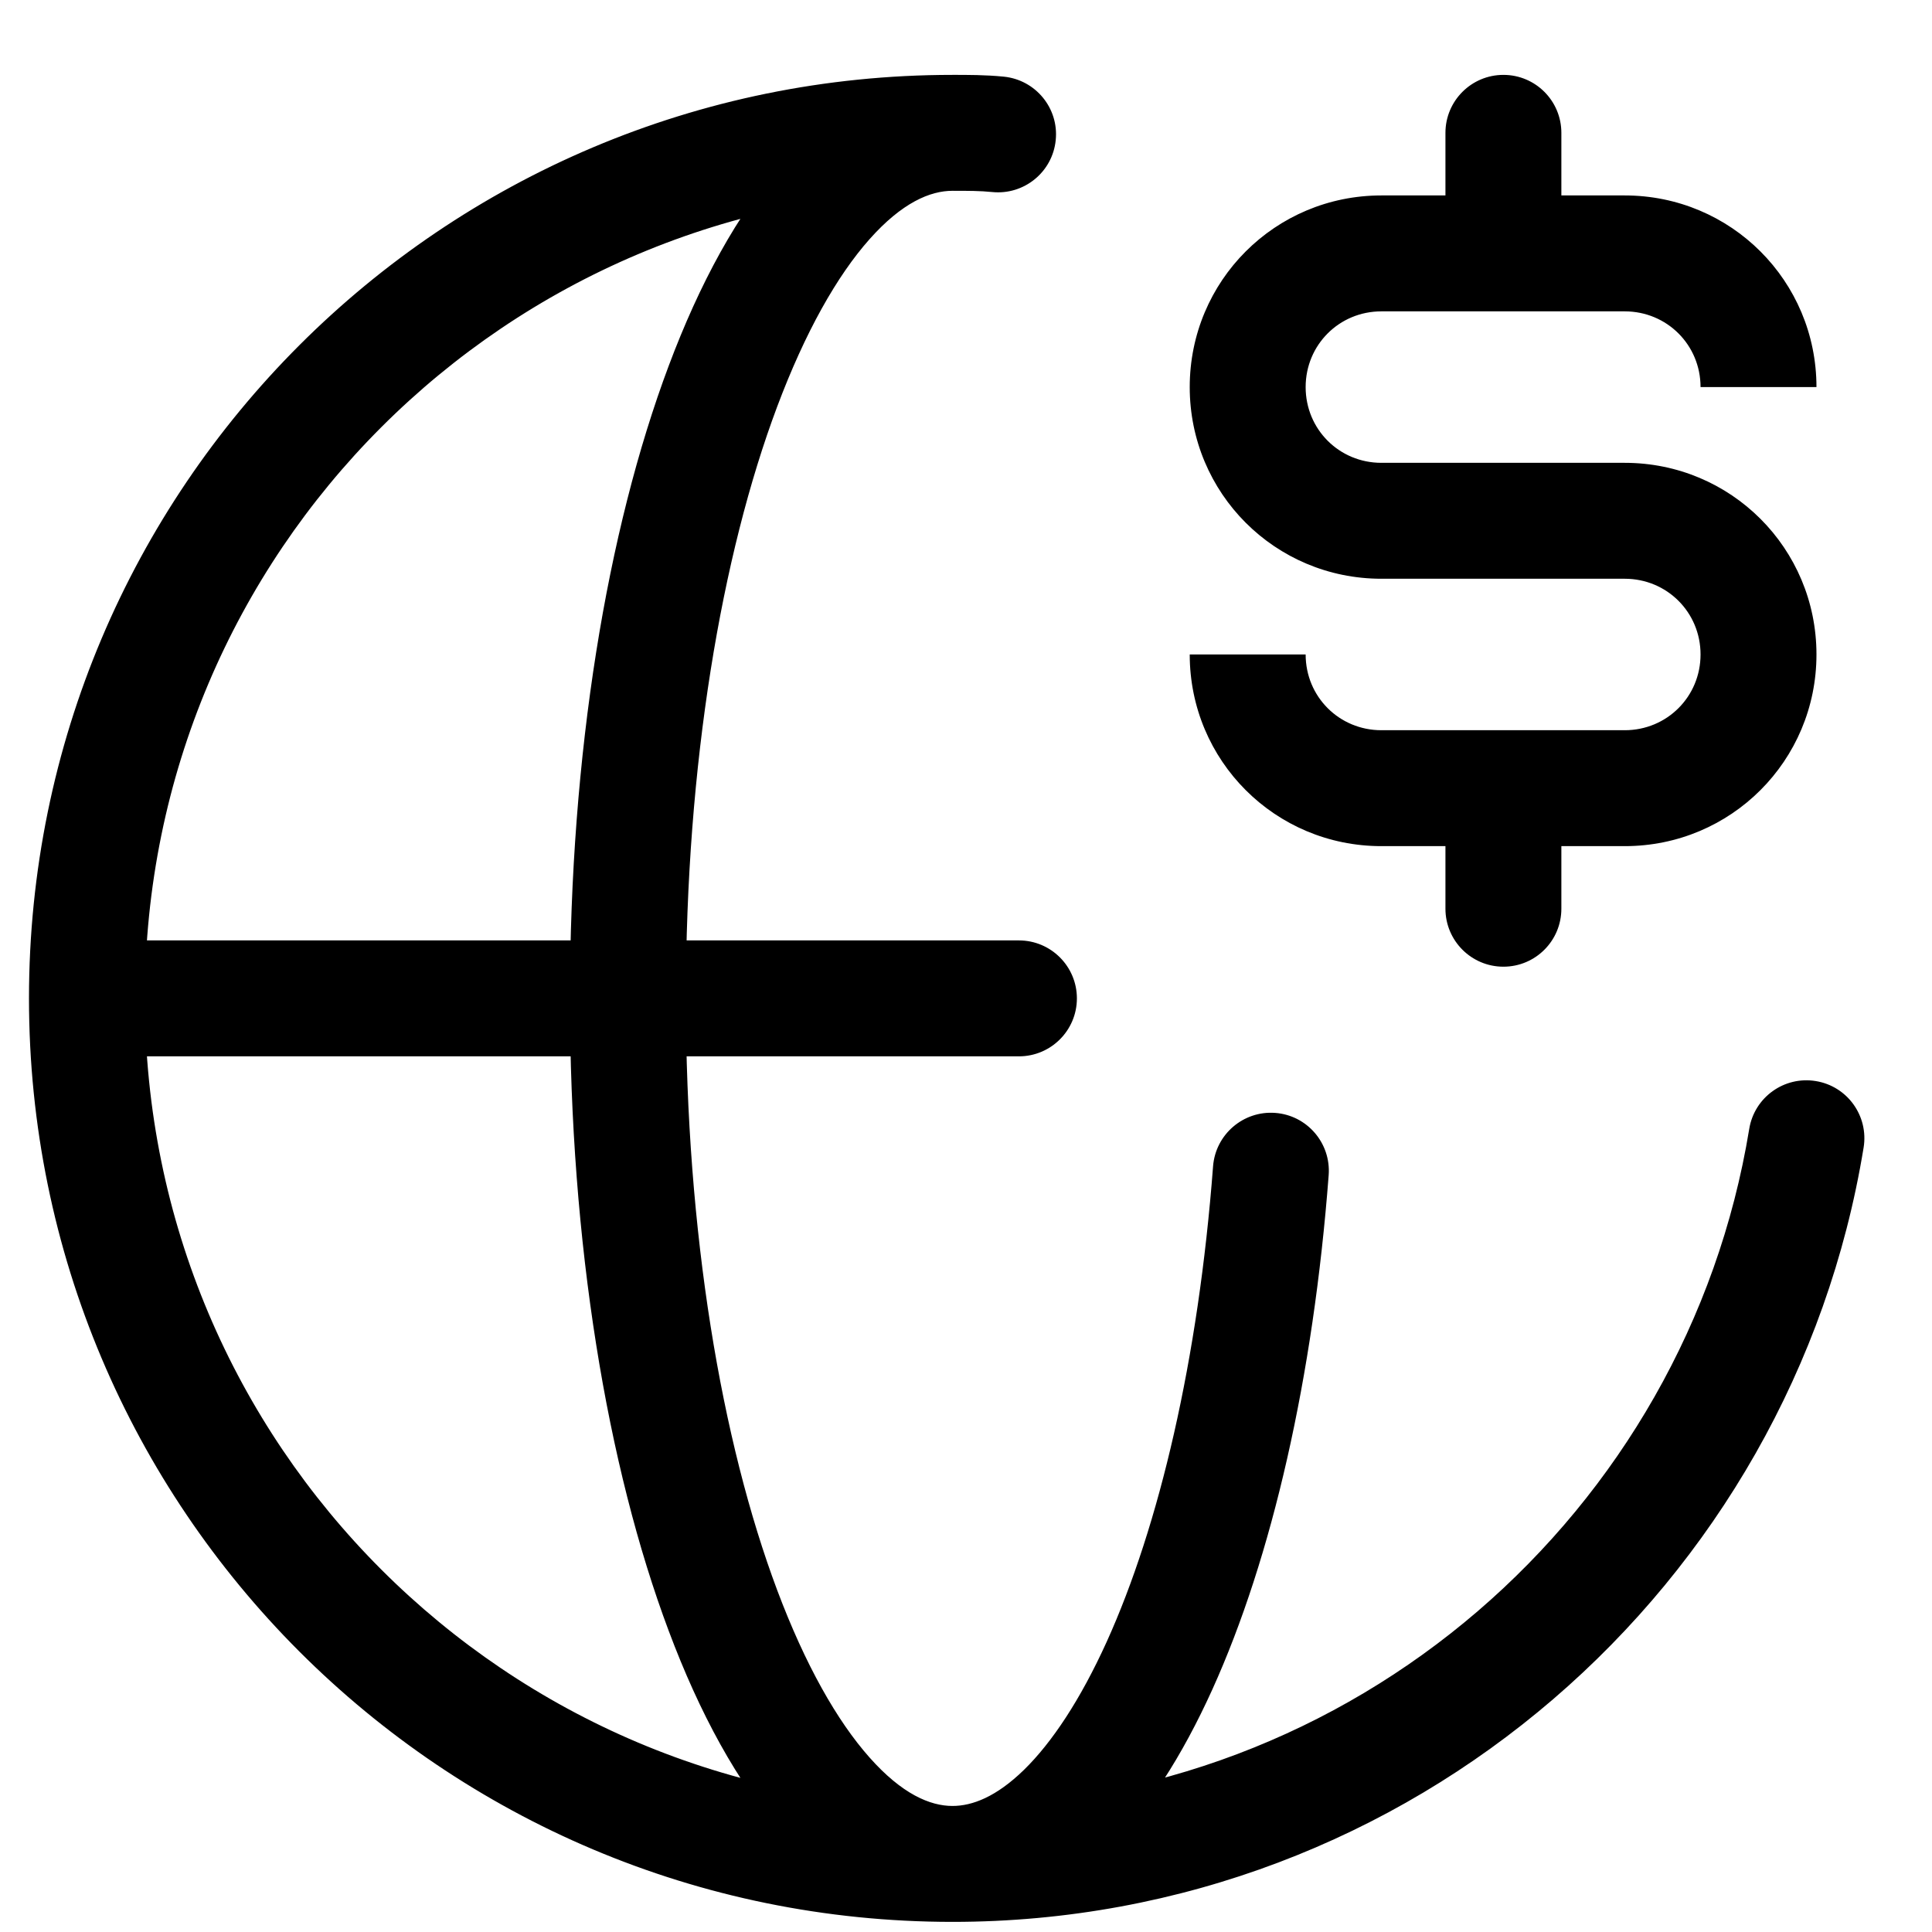 <svg width="25" height="25" viewBox="0 0 25 25" fill="none" xmlns="http://www.w3.org/2000/svg" id="internationalRemittance">
<path d="M24.115 14.85C24.182 14.441 23.905 14.055 23.496 13.989C23.087 13.922 22.702 14.199 22.635 14.608L24.115 14.85ZM12.84 2.485C13.252 2.526 13.62 2.226 13.661 1.813C13.703 1.401 13.402 1.034 12.99 0.992L12.84 2.485ZM17.193 15.206C17.224 14.793 16.915 14.432 16.502 14.401C16.089 14.37 15.729 14.679 15.697 15.092L17.193 15.206ZM12.395 2.469C12.809 2.469 13.145 2.133 13.145 1.719C13.145 1.305 12.809 0.969 12.395 0.969V2.469ZM13.185 13.669C13.599 13.669 13.935 13.333 13.935 12.919C13.935 12.505 13.599 12.169 13.185 12.169L13.185 13.669ZM18.704 11.759C18.704 12.173 19.04 12.509 19.454 12.509C19.869 12.509 20.204 12.173 20.204 11.759H18.704ZM20.204 10.219C20.204 9.805 19.869 9.469 19.454 9.469C19.04 9.469 18.704 9.805 18.704 10.219H20.204ZM20.204 1.719C20.204 1.305 19.869 0.969 19.454 0.969C19.04 0.969 18.704 1.305 18.704 1.719H20.204ZM18.704 3.259C18.704 3.673 19.04 4.009 19.454 4.009C19.869 4.009 20.204 3.673 20.204 3.259H18.704ZM22.635 14.608C21.823 19.572 17.511 23.369 12.325 23.369V24.869C18.259 24.869 23.187 20.526 24.115 14.85L22.635 14.608ZM12.325 23.369C6.549 23.369 1.875 18.695 1.875 12.919H0.375C0.375 19.523 5.721 24.869 12.325 24.869V23.369ZM1.875 12.919C1.875 7.143 6.549 2.469 12.325 2.469V0.969C5.721 0.969 0.375 6.315 0.375 12.919H1.875ZM12.325 2.469C12.53 2.469 12.683 2.469 12.84 2.485L12.99 0.992C12.747 0.968 12.52 0.969 12.325 0.969V2.469ZM15.697 15.092C15.507 17.595 15 19.745 14.321 21.244C13.98 21.995 13.613 22.547 13.251 22.901C12.892 23.251 12.582 23.369 12.325 23.369V24.869C13.088 24.869 13.755 24.505 14.299 23.974C14.839 23.446 15.301 22.715 15.687 21.863C16.46 20.157 16.994 17.823 17.193 15.206L15.697 15.092ZM12.325 23.369C12.036 23.369 11.672 23.216 11.251 22.741C10.831 22.268 10.419 21.541 10.057 20.577C9.336 18.654 8.875 15.948 8.875 12.919H7.375C7.375 16.08 7.854 18.973 8.653 21.103C9.051 22.166 9.544 23.077 10.129 23.737C10.713 24.396 11.454 24.869 12.325 24.869V23.369ZM8.875 12.919C8.875 9.89 9.336 7.183 10.057 5.261C10.419 4.297 10.831 3.569 11.251 3.096C11.672 2.622 12.036 2.469 12.325 2.469V0.969C11.454 0.969 10.713 1.442 10.129 2.101C9.544 2.76 9.051 3.672 8.653 4.734C7.854 6.864 7.375 9.758 7.375 12.919H8.875ZM12.325 2.469C12.325 2.469 12.325 2.469 12.325 2.469C12.325 2.469 12.325 2.469 12.325 2.469C12.325 2.469 12.325 2.469 12.325 2.469C12.325 2.469 12.325 2.469 12.325 2.469C12.325 2.469 12.325 2.469 12.326 2.469C12.326 2.469 12.326 2.469 12.326 2.469C12.326 2.469 12.326 2.469 12.326 2.469C12.326 2.469 12.326 2.469 12.326 2.469C12.326 2.469 12.326 2.469 12.326 2.469C12.326 2.469 12.326 2.469 12.326 2.469C12.326 2.469 12.326 2.469 12.326 2.469C12.326 2.469 12.326 2.469 12.326 2.469C12.326 2.469 12.326 2.469 12.326 2.469C12.327 2.469 12.327 2.469 12.327 2.469C12.327 2.469 12.327 2.469 12.327 2.469C12.327 2.469 12.327 2.469 12.327 2.469C12.327 2.469 12.327 2.469 12.327 2.469C12.327 2.469 12.327 2.469 12.327 2.469C12.327 2.469 12.327 2.469 12.327 2.469C12.327 2.469 12.327 2.469 12.327 2.469C12.327 2.469 12.327 2.469 12.328 2.469C12.328 2.469 12.328 2.469 12.328 2.469C12.328 2.469 12.328 2.469 12.328 2.469C12.328 2.469 12.328 2.469 12.328 2.469C12.328 2.469 12.328 2.469 12.328 2.469C12.328 2.469 12.328 2.469 12.328 2.469C12.328 2.469 12.328 2.469 12.328 2.469C12.328 2.469 12.328 2.469 12.328 2.469C12.328 2.469 12.328 2.469 12.328 2.469C12.328 2.469 12.329 2.469 12.329 2.469C12.329 2.469 12.329 2.469 12.329 2.469C12.329 2.469 12.329 2.469 12.329 2.469C12.329 2.469 12.329 2.469 12.329 2.469C12.329 2.469 12.329 2.469 12.329 2.469C12.329 2.469 12.329 2.469 12.329 2.469C12.329 2.469 12.329 2.469 12.329 2.469C12.329 2.469 12.329 2.469 12.329 2.469C12.329 2.469 12.329 2.469 12.329 2.469C12.329 2.469 12.329 2.469 12.33 2.469C12.33 2.469 12.33 2.469 12.33 2.469C12.33 2.469 12.33 2.469 12.33 2.469C12.33 2.469 12.33 2.469 12.33 2.469C12.33 2.469 12.33 2.469 12.33 2.469C12.33 2.469 12.33 2.469 12.33 2.469C12.33 2.469 12.33 2.469 12.33 2.469C12.33 2.469 12.33 2.469 12.33 2.469C12.33 2.469 12.331 2.469 12.331 2.469C12.331 2.469 12.331 2.469 12.331 2.469C12.331 2.469 12.331 2.469 12.331 2.469C12.331 2.469 12.331 2.469 12.331 2.469C12.331 2.469 12.331 2.469 12.331 2.469C12.331 2.469 12.331 2.469 12.331 2.469C12.331 2.469 12.331 2.469 12.331 2.469C12.331 2.469 12.331 2.469 12.331 2.469C12.331 2.469 12.331 2.469 12.332 2.469C12.332 2.469 12.332 2.469 12.332 2.469C12.332 2.469 12.332 2.469 12.332 2.469C12.332 2.469 12.332 2.469 12.332 2.469C12.332 2.469 12.332 2.469 12.332 2.469C12.332 2.469 12.332 2.469 12.332 2.469C12.332 2.469 12.332 2.469 12.332 2.469C12.332 2.469 12.332 2.469 12.332 2.469C12.332 2.469 12.332 2.469 12.332 2.469C12.332 2.469 12.332 2.469 12.332 2.469C12.333 2.469 12.333 2.469 12.333 2.469C12.333 2.469 12.333 2.469 12.333 2.469C12.333 2.469 12.333 2.469 12.333 2.469C12.333 2.469 12.333 2.469 12.333 2.469C12.333 2.469 12.333 2.469 12.333 2.469C12.333 2.469 12.333 2.469 12.333 2.469C12.333 2.469 12.333 2.469 12.333 2.469C12.333 2.469 12.333 2.469 12.334 2.469C12.334 2.469 12.334 2.469 12.334 2.469C12.334 2.469 12.334 2.469 12.334 2.469C12.334 2.469 12.334 2.469 12.334 2.469C12.334 2.469 12.334 2.469 12.334 2.469C12.334 2.469 12.334 2.469 12.334 2.469C12.334 2.469 12.334 2.469 12.334 2.469C12.334 2.469 12.334 2.469 12.334 2.469C12.334 2.469 12.334 2.469 12.334 2.469C12.335 2.469 12.335 2.469 12.335 2.469C12.335 2.469 12.335 2.469 12.335 2.469C12.335 2.469 12.335 2.469 12.335 2.469C12.335 2.469 12.335 2.469 12.335 2.469C12.335 2.469 12.335 2.469 12.335 2.469C12.335 2.469 12.335 2.469 12.335 2.469C12.335 2.469 12.335 2.469 12.335 2.469C12.335 2.469 12.335 2.469 12.335 2.469C12.335 2.469 12.335 2.469 12.335 2.469C12.335 2.469 12.336 2.469 12.336 2.469C12.336 2.469 12.336 2.469 12.336 2.469C12.336 2.469 12.336 2.469 12.336 2.469C12.336 2.469 12.336 2.469 12.336 2.469C12.336 2.469 12.336 2.469 12.336 2.469C12.336 2.469 12.336 2.469 12.336 2.469C12.336 2.469 12.336 2.469 12.336 2.469C12.336 2.469 12.336 2.469 12.336 2.469C12.336 2.469 12.336 2.469 12.337 2.469C12.337 2.469 12.337 2.469 12.337 2.469C12.337 2.469 12.337 2.469 12.337 2.469C12.337 2.469 12.337 2.469 12.337 2.469C12.337 2.469 12.337 2.469 12.337 2.469C12.337 2.469 12.337 2.469 12.337 2.469C12.337 2.469 12.337 2.469 12.337 2.469C12.337 2.469 12.337 2.469 12.337 2.469C12.337 2.469 12.338 2.469 12.338 2.469C12.338 2.469 12.338 2.469 12.338 2.469C12.338 2.469 12.338 2.469 12.338 2.469C12.338 2.469 12.338 2.469 12.338 2.469C12.338 2.469 12.338 2.469 12.338 2.469C12.338 2.469 12.338 2.469 12.338 2.469C12.338 2.469 12.338 2.469 12.338 2.469C12.338 2.469 12.338 2.469 12.338 2.469C12.338 2.469 12.338 2.469 12.338 2.469C12.338 2.469 12.338 2.469 12.339 2.469C12.339 2.469 12.339 2.469 12.339 2.469C12.339 2.469 12.339 2.469 12.339 2.469C12.339 2.469 12.339 2.469 12.339 2.469C12.339 2.469 12.339 2.469 12.339 2.469C12.339 2.469 12.339 2.469 12.339 2.469C12.339 2.469 12.339 2.469 12.339 2.469C12.339 2.469 12.339 2.469 12.339 2.469C12.339 2.469 12.339 2.469 12.34 2.469C12.34 2.469 12.34 2.469 12.34 2.469C12.34 2.469 12.34 2.469 12.34 2.469C12.34 2.469 12.34 2.469 12.34 2.469C12.34 2.469 12.34 2.469 12.34 2.469C12.34 2.469 12.34 2.469 12.34 2.469C12.34 2.469 12.34 2.469 12.34 2.469C12.34 2.469 12.34 2.469 12.34 2.469C12.34 2.469 12.341 2.469 12.341 2.469C12.341 2.469 12.341 2.469 12.341 2.469C12.341 2.469 12.341 2.469 12.341 2.469C12.341 2.469 12.341 2.469 12.341 2.469C12.341 2.469 12.341 2.469 12.341 2.469C12.341 2.469 12.341 2.469 12.341 2.469C12.341 2.469 12.341 2.469 12.341 2.469C12.341 2.469 12.341 2.469 12.341 2.469C12.341 2.469 12.341 2.469 12.341 2.469C12.341 2.469 12.342 2.469 12.342 2.469C12.342 2.469 12.342 2.469 12.342 2.469C12.342 2.469 12.342 2.469 12.342 2.469C12.342 2.469 12.342 2.469 12.342 2.469C12.342 2.469 12.342 2.469 12.342 2.469C12.342 2.469 12.342 2.469 12.342 2.469C12.342 2.469 12.342 2.469 12.342 2.469C12.342 2.469 12.342 2.469 12.342 2.469C12.342 2.469 12.342 2.469 12.343 2.469C12.343 2.469 12.343 2.469 12.343 2.469C12.343 2.469 12.343 2.469 12.343 2.469C12.343 2.469 12.343 2.469 12.343 2.469C12.343 2.469 12.343 2.469 12.343 2.469C12.343 2.469 12.343 2.469 12.343 2.469C12.343 2.469 12.343 2.469 12.343 2.469C12.343 2.469 12.343 2.469 12.343 2.469C12.344 2.469 12.344 2.469 12.344 2.469C12.344 2.469 12.344 2.469 12.344 2.469C12.344 2.469 12.344 2.469 12.344 2.469C12.344 2.469 12.344 2.469 12.344 2.469C12.344 2.469 12.344 2.469 12.344 2.469C12.344 2.469 12.344 2.469 12.344 2.469C12.344 2.469 12.344 2.469 12.344 2.469C12.344 2.469 12.344 2.469 12.344 2.469C12.345 2.469 12.345 2.469 12.345 2.469C12.345 2.469 12.345 2.469 12.345 2.469C12.345 2.469 12.345 2.469 12.345 2.469C12.345 2.469 12.345 2.469 12.345 2.469C12.345 2.469 12.345 2.469 12.345 2.469C12.345 2.469 12.345 2.469 12.345 2.469C12.345 2.469 12.345 2.469 12.345 2.469C12.345 2.469 12.345 2.469 12.345 2.469C12.345 2.469 12.345 2.469 12.345 2.469C12.346 2.469 12.346 2.469 12.346 2.469C12.346 2.469 12.346 2.469 12.346 2.469C12.346 2.469 12.346 2.469 12.346 2.469C12.346 2.469 12.346 2.469 12.346 2.469C12.346 2.469 12.346 2.469 12.346 2.469C12.346 2.469 12.346 2.469 12.346 2.469C12.346 2.469 12.346 2.469 12.346 2.469C12.346 2.469 12.347 2.469 12.347 2.469C12.347 2.469 12.347 2.469 12.347 2.469C12.347 2.469 12.347 2.469 12.347 2.469C12.347 2.469 12.347 2.469 12.347 2.469C12.347 2.469 12.347 2.469 12.347 2.469C12.347 2.469 12.347 2.469 12.347 2.469C12.347 2.469 12.347 2.469 12.347 2.469C12.347 2.469 12.347 2.469 12.347 2.469C12.347 2.469 12.348 2.469 12.348 2.469C12.348 2.469 12.348 2.469 12.348 2.469C12.348 2.469 12.348 2.469 12.348 2.469C12.348 2.469 12.348 2.469 12.348 2.469C12.348 2.469 12.348 2.469 12.348 2.469C12.348 2.469 12.348 2.469 12.348 2.469C12.348 2.469 12.348 2.469 12.348 2.469C12.348 2.469 12.348 2.469 12.348 2.469C12.348 2.469 12.348 2.469 12.348 2.469C12.349 2.469 12.349 2.469 12.349 2.469C12.349 2.469 12.349 2.469 12.349 2.469C12.349 2.469 12.349 2.469 12.349 2.469C12.349 2.469 12.349 2.469 12.349 2.469C12.349 2.469 12.349 2.469 12.349 2.469C12.349 2.469 12.349 2.469 12.349 2.469C12.349 2.469 12.349 2.469 12.349 2.469C12.35 2.469 12.35 2.469 12.35 2.469C12.35 2.469 12.35 2.469 12.35 2.469C12.35 2.469 12.35 2.469 12.35 2.469C12.35 2.469 12.35 2.469 12.35 2.469C12.35 2.469 12.35 2.469 12.35 2.469C12.35 2.469 12.35 2.469 12.35 2.469C12.35 2.469 12.35 2.469 12.35 2.469C12.35 2.469 12.35 2.469 12.35 2.469C12.351 2.469 12.351 2.469 12.351 2.469C12.351 2.469 12.351 2.469 12.351 2.469C12.351 2.469 12.351 2.469 12.351 2.469C12.351 2.469 12.351 2.469 12.351 2.469C12.351 2.469 12.351 2.469 12.351 2.469C12.351 2.469 12.351 2.469 12.351 2.469C12.351 2.469 12.351 2.469 12.351 2.469C12.351 2.469 12.351 2.469 12.351 2.469C12.351 2.469 12.351 2.469 12.352 2.469C12.352 2.469 12.352 2.469 12.352 2.469C12.352 2.469 12.352 2.469 12.352 2.469C12.352 2.469 12.352 2.469 12.352 2.469C12.352 2.469 12.352 2.469 12.352 2.469C12.352 2.469 12.352 2.469 12.352 2.469C12.352 2.469 12.352 2.469 12.352 2.469C12.352 2.469 12.352 2.469 12.352 2.469C12.352 2.469 12.353 2.469 12.353 2.469C12.353 2.469 12.353 2.469 12.353 2.469C12.353 2.469 12.353 2.469 12.353 2.469C12.353 2.469 12.353 2.469 12.353 2.469C12.353 2.469 12.353 2.469 12.353 2.469C12.353 2.469 12.353 2.469 12.353 2.469C12.353 2.469 12.353 2.469 12.353 2.469C12.353 2.469 12.354 2.469 12.354 2.469C12.354 2.469 12.354 2.469 12.354 2.469C12.354 2.469 12.354 2.469 12.354 2.469C12.354 2.469 12.354 2.469 12.354 2.469C12.354 2.469 12.354 2.469 12.354 2.469C12.354 2.469 12.354 2.469 12.354 2.469C12.354 2.469 12.354 2.469 12.354 2.469C12.354 2.469 12.354 2.469 12.354 2.469C12.354 2.469 12.354 2.469 12.354 2.469C12.355 2.469 12.355 2.469 12.355 2.469C12.355 2.469 12.355 2.469 12.355 2.469C12.355 2.469 12.355 2.469 12.355 2.469C12.355 2.469 12.355 2.469 12.355 2.469C12.355 2.469 12.355 2.469 12.355 2.469C12.355 2.469 12.355 2.469 12.355 2.469C12.355 2.469 12.355 2.469 12.355 2.469C12.355 2.469 12.355 2.469 12.356 2.469C12.356 2.469 12.356 2.469 12.356 2.469C12.356 2.469 12.356 2.469 12.356 2.469C12.356 2.469 12.356 2.469 12.356 2.469C12.356 2.469 12.356 2.469 12.356 2.469C12.356 2.469 12.356 2.469 12.356 2.469C12.356 2.469 12.356 2.469 12.356 2.469C12.356 2.469 12.357 2.469 12.357 2.469C12.357 2.469 12.357 2.469 12.357 2.469C12.357 2.469 12.357 2.469 12.357 2.469C12.357 2.469 12.357 2.469 12.357 2.469C12.357 2.469 12.357 2.469 12.357 2.469C12.357 2.469 12.357 2.469 12.357 2.469C12.357 2.469 12.357 2.469 12.357 2.469C12.357 2.469 12.357 2.469 12.357 2.469C12.357 2.469 12.357 2.469 12.358 2.469C12.358 2.469 12.358 2.469 12.358 2.469C12.358 2.469 12.358 2.469 12.358 2.469C12.358 2.469 12.358 2.469 12.358 2.469C12.358 2.469 12.358 2.469 12.358 2.469C12.358 2.469 12.358 2.469 12.358 2.469C12.358 2.469 12.358 2.469 12.358 2.469C12.358 2.469 12.358 2.469 12.358 2.469C12.359 2.469 12.359 2.469 12.359 2.469C12.359 2.469 12.359 2.469 12.359 2.469C12.359 2.469 12.359 2.469 12.359 2.469C12.359 2.469 12.359 2.469 12.359 2.469C12.359 2.469 12.359 2.469 12.359 2.469C12.359 2.469 12.359 2.469 12.359 2.469C12.359 2.469 12.359 2.469 12.359 2.469C12.36 2.469 12.36 2.469 12.36 2.469C12.36 2.469 12.36 2.469 12.36 2.469C12.36 2.469 12.36 2.469 12.36 2.469C12.36 2.469 12.36 2.469 12.36 2.469C12.36 2.469 12.36 2.469 12.36 2.469C12.36 2.469 12.36 2.469 12.36 2.469C12.36 2.469 12.36 2.469 12.36 2.469C12.36 2.469 12.361 2.469 12.361 2.469C12.361 2.469 12.361 2.469 12.361 2.469C12.361 2.469 12.361 2.469 12.361 2.469C12.361 2.469 12.361 2.469 12.361 2.469C12.361 2.469 12.361 2.469 12.361 2.469C12.361 2.469 12.361 2.469 12.361 2.469C12.361 2.469 12.361 2.469 12.361 2.469C12.361 2.469 12.361 2.469 12.361 2.469C12.361 2.469 12.362 2.469 12.362 2.469C12.362 2.469 12.362 2.469 12.362 2.469C12.362 2.469 12.362 2.469 12.362 2.469C12.362 2.469 12.362 2.469 12.362 2.469C12.362 2.469 12.362 2.469 12.362 2.469C12.362 2.469 12.362 2.469 12.362 2.469C12.362 2.469 12.362 2.469 12.362 2.469C12.363 2.469 12.363 2.469 12.363 2.469C12.363 2.469 12.363 2.469 12.363 2.469C12.363 2.469 12.363 2.469 12.363 2.469C12.363 2.469 12.363 2.469 12.363 2.469C12.363 2.469 12.363 2.469 12.363 2.469C12.363 2.469 12.363 2.469 12.363 2.469C12.363 2.469 12.363 2.469 12.363 2.469C12.364 2.469 12.364 2.469 12.364 2.469C12.364 2.469 12.364 2.469 12.364 2.469C12.364 2.469 12.364 2.469 12.364 2.469C12.364 2.469 12.364 2.469 12.364 2.469C12.364 2.469 12.364 2.469 12.364 2.469C12.364 2.469 12.364 2.469 12.364 2.469C12.364 2.469 12.364 2.469 12.364 2.469C12.364 2.469 12.364 2.469 12.364 2.469C12.365 2.469 12.365 2.469 12.365 2.469C12.365 2.469 12.365 2.469 12.365 2.469C12.365 2.469 12.365 2.469 12.365 2.469C12.365 2.469 12.365 2.469 12.365 2.469C12.365 2.469 12.365 2.469 12.365 2.469C12.365 2.469 12.365 2.469 12.365 2.469C12.365 2.469 12.366 2.469 12.366 2.469C12.366 2.469 12.366 2.469 12.366 2.469C12.366 2.469 12.366 2.469 12.366 2.469C12.366 2.469 12.366 2.469 12.366 2.469C12.366 2.469 12.366 2.469 12.366 2.469C12.366 2.469 12.366 2.469 12.366 2.469C12.366 2.469 12.366 2.469 12.366 2.469C12.366 2.469 12.366 2.469 12.367 2.469C12.367 2.469 12.367 2.469 12.367 2.469C12.367 2.469 12.367 2.469 12.367 2.469C12.367 2.469 12.367 2.469 12.367 2.469C12.367 2.469 12.367 2.469 12.367 2.469C12.367 2.469 12.367 2.469 12.367 2.469C12.367 2.469 12.367 2.469 12.367 2.469C12.367 2.469 12.367 2.469 12.367 2.469C12.367 2.469 12.368 2.469 12.368 2.469C12.368 2.469 12.368 2.469 12.368 2.469C12.368 2.469 12.368 2.469 12.368 2.469C12.368 2.469 12.368 2.469 12.368 2.469C12.368 2.469 12.368 2.469 12.368 2.469C12.368 2.469 12.368 2.469 12.368 2.469C12.368 2.469 12.368 2.469 12.368 2.469C12.368 2.469 12.369 2.469 12.369 2.469C12.369 2.469 12.369 2.469 12.369 2.469C12.369 2.469 12.369 2.469 12.369 2.469C12.369 2.469 12.369 2.469 12.369 2.469C12.369 2.469 12.369 2.469 12.369 2.469C12.369 2.469 12.369 2.469 12.369 2.469C12.369 2.469 12.37 2.469 12.37 2.469C12.37 2.469 12.37 2.469 12.37 2.469C12.37 2.469 12.37 2.469 12.37 2.469C12.37 2.469 12.37 2.469 12.37 2.469C12.37 2.469 12.37 2.469 12.37 2.469C12.37 2.469 12.37 2.469 12.37 2.469C12.37 2.469 12.37 2.469 12.37 2.469C12.37 2.469 12.37 2.469 12.37 2.469C12.371 2.469 12.371 2.469 12.371 2.469C12.371 2.469 12.371 2.469 12.371 2.469C12.371 2.469 12.371 2.469 12.371 2.469C12.371 2.469 12.371 2.469 12.371 2.469C12.371 2.469 12.371 2.469 12.371 2.469C12.371 2.469 12.371 2.469 12.371 2.469C12.371 2.469 12.371 2.469 12.371 2.469C12.372 2.469 12.372 2.469 12.372 2.469C12.372 2.469 12.372 2.469 12.372 2.469C12.372 2.469 12.372 2.469 12.372 2.469C12.372 2.469 12.372 2.469 12.372 2.469C12.372 2.469 12.372 2.469 12.372 2.469C12.372 2.469 12.372 2.469 12.372 2.469C12.373 2.469 12.373 2.469 12.373 2.469C12.373 2.469 12.373 2.469 12.373 2.469C12.373 2.469 12.373 2.469 12.373 2.469C12.373 2.469 12.373 2.469 12.373 2.469C12.373 2.469 12.373 2.469 12.373 2.469C12.373 2.469 12.373 2.469 12.373 2.469C12.373 2.469 12.373 2.469 12.373 2.469C12.373 2.469 12.374 2.469 12.374 2.469C12.374 2.469 12.374 2.469 12.374 2.469C12.374 2.469 12.374 2.469 12.374 2.469C12.374 2.469 12.374 2.469 12.374 2.469C12.374 2.469 12.374 2.469 12.374 2.469C12.374 2.469 12.374 2.469 12.374 2.469C12.374 2.469 12.374 2.469 12.374 2.469C12.375 2.469 12.375 2.469 12.375 2.469C12.375 2.469 12.375 2.469 12.375 2.469C12.375 2.469 12.375 2.469 12.375 2.469C12.375 2.469 12.375 2.469 12.375 2.469C12.375 2.469 12.375 2.469 12.375 2.469C12.375 2.469 12.375 2.469 12.375 2.469C12.376 2.469 12.376 2.469 12.376 2.469C12.376 2.469 12.376 2.469 12.376 2.469C12.376 2.469 12.376 2.469 12.376 2.469C12.376 2.469 12.376 2.469 12.376 2.469C12.376 2.469 12.376 2.469 12.376 2.469C12.376 2.469 12.376 2.469 12.376 2.469C12.376 2.469 12.376 2.469 12.377 2.469C12.377 2.469 12.377 2.469 12.377 2.469C12.377 2.469 12.377 2.469 12.377 2.469C12.377 2.469 12.377 2.469 12.377 2.469C12.377 2.469 12.377 2.469 12.377 2.469C12.377 2.469 12.377 2.469 12.377 2.469C12.377 2.469 12.377 2.469 12.377 2.469C12.377 2.469 12.377 2.469 12.378 2.469C12.378 2.469 12.378 2.469 12.378 2.469C12.378 2.469 12.378 2.469 12.378 2.469C12.378 2.469 12.378 2.469 12.378 2.469C12.378 2.469 12.378 2.469 12.378 2.469C12.378 2.469 12.378 2.469 12.378 2.469C12.378 2.469 12.378 2.469 12.379 2.469C12.379 2.469 12.379 2.469 12.379 2.469C12.379 2.469 12.379 2.469 12.379 2.469C12.379 2.469 12.379 2.469 12.379 2.469C12.379 2.469 12.379 2.469 12.379 2.469C12.379 2.469 12.379 2.469 12.379 2.469C12.379 2.469 12.379 2.469 12.379 2.469C12.38 2.469 12.38 2.469 12.38 2.469C12.38 2.469 12.38 2.469 12.38 2.469C12.38 2.469 12.38 2.469 12.38 2.469C12.38 2.469 12.38 2.469 12.38 2.469C12.38 2.469 12.38 2.469 12.38 2.469C12.38 2.469 12.38 2.469 12.38 2.469C12.38 2.469 12.38 2.469 12.38 2.469C12.381 2.469 12.381 2.469 12.381 2.469C12.381 2.469 12.381 2.469 12.381 2.469C12.381 2.469 12.381 2.469 12.381 2.469C12.381 2.469 12.381 2.469 12.381 2.469C12.381 2.469 12.381 2.469 12.381 2.469C12.381 2.469 12.381 2.469 12.382 2.469C12.382 2.469 12.382 2.469 12.382 2.469C12.382 2.469 12.382 2.469 12.382 2.469C12.382 2.469 12.382 2.469 12.382 2.469C12.382 2.469 12.382 2.469 12.382 2.469C12.382 2.469 12.382 2.469 12.382 2.469C12.382 2.469 12.382 2.469 12.382 2.469C12.383 2.469 12.383 2.469 12.383 2.469C12.383 2.469 12.383 2.469 12.383 2.469C12.383 2.469 12.383 2.469 12.383 2.469C12.383 2.469 12.383 2.469 12.383 2.469C12.383 2.469 12.383 2.469 12.383 2.469C12.383 2.469 12.383 2.469 12.383 2.469C12.383 2.469 12.383 2.469 12.384 2.469C12.384 2.469 12.384 2.469 12.384 2.469C12.384 2.469 12.384 2.469 12.384 2.469C12.384 2.469 12.384 2.469 12.384 2.469C12.384 2.469 12.384 2.469 12.384 2.469C12.384 2.469 12.384 2.469 12.384 2.469C12.384 2.469 12.384 2.469 12.384 2.469C12.385 2.469 12.385 2.469 12.385 2.469C12.385 2.469 12.385 2.469 12.385 2.469C12.385 2.469 12.385 2.469 12.385 2.469C12.385 2.469 12.385 2.469 12.385 2.469C12.385 2.469 12.385 2.469 12.385 2.469C12.385 2.469 12.385 2.469 12.386 2.469C12.386 2.469 12.386 2.469 12.386 2.469C12.386 2.469 12.386 2.469 12.386 2.469C12.386 2.469 12.386 2.469 12.386 2.469C12.386 2.469 12.386 2.469 12.386 2.469C12.386 2.469 12.386 2.469 12.386 2.469C12.386 2.469 12.386 2.469 12.386 2.469C12.386 2.469 12.387 2.469 12.387 2.469C12.387 2.469 12.387 2.469 12.387 2.469C12.387 2.469 12.387 2.469 12.387 2.469C12.387 2.469 12.387 2.469 12.387 2.469C12.387 2.469 12.387 2.469 12.387 2.469C12.387 2.469 12.387 2.469 12.387 2.469C12.387 2.469 12.388 2.469 12.388 2.469C12.388 2.469 12.388 2.469 12.388 2.469C12.388 2.469 12.388 2.469 12.388 2.469C12.388 2.469 12.388 2.469 12.388 2.469C12.388 2.469 12.388 2.469 12.388 2.469C12.388 2.469 12.388 2.469 12.389 2.469C12.389 2.469 12.389 2.469 12.389 2.469C12.389 2.469 12.389 2.469 12.389 2.469C12.389 2.469 12.389 2.469 12.389 2.469C12.389 2.469 12.389 2.469 12.389 2.469C12.389 2.469 12.389 2.469 12.389 2.469C12.389 2.469 12.389 2.469 12.389 2.469C12.389 2.469 12.39 2.469 12.39 2.469C12.39 2.469 12.39 2.469 12.39 2.469C12.39 2.469 12.39 2.469 12.39 2.469C12.39 2.469 12.39 2.469 12.39 2.469C12.39 2.469 12.39 2.469 12.39 2.469C12.39 2.469 12.39 2.469 12.39 2.469C12.391 2.469 12.391 2.469 12.391 2.469C12.391 2.469 12.391 2.469 12.391 2.469C12.391 2.469 12.391 2.469 12.391 2.469C12.391 2.469 12.391 2.469 12.391 2.469C12.391 2.469 12.391 2.469 12.391 2.469C12.391 2.469 12.392 2.469 12.392 2.469C12.392 2.469 12.392 2.469 12.392 2.469C12.392 2.469 12.392 2.469 12.392 2.469C12.392 2.469 12.392 2.469 12.392 2.469C12.392 2.469 12.392 2.469 12.392 2.469C12.392 2.469 12.392 2.469 12.392 2.469C12.392 2.469 12.393 2.469 12.393 2.469C12.393 2.469 12.393 2.469 12.393 2.469C12.393 2.469 12.393 2.469 12.393 2.469C12.393 2.469 12.393 2.469 12.393 2.469C12.393 2.469 12.393 2.469 12.393 2.469C12.393 2.469 12.393 2.469 12.393 2.469C12.393 2.469 12.393 2.469 12.394 2.469C12.394 2.469 12.394 2.469 12.394 2.469C12.394 2.469 12.394 2.469 12.394 2.469C12.394 2.469 12.394 2.469 12.394 2.469C12.394 2.469 12.394 2.469 12.394 2.469C12.394 2.469 12.394 2.469 12.395 2.469C12.395 2.469 12.395 2.469 12.395 2.469C12.395 2.469 12.395 2.469 12.395 2.469C12.395 2.469 12.395 2.469 12.395 2.469V0.969C12.395 0.969 12.395 0.969 12.395 0.969C12.395 0.969 12.395 0.969 12.395 0.969C12.395 0.969 12.395 0.969 12.395 0.969C12.394 0.969 12.394 0.969 12.394 0.969C12.394 0.969 12.394 0.969 12.394 0.969C12.394 0.969 12.394 0.969 12.394 0.969C12.394 0.969 12.394 0.969 12.394 0.969C12.394 0.969 12.394 0.969 12.394 0.969C12.393 0.969 12.393 0.969 12.393 0.969C12.393 0.969 12.393 0.969 12.393 0.969C12.393 0.969 12.393 0.969 12.393 0.969C12.393 0.969 12.393 0.969 12.393 0.969C12.393 0.969 12.393 0.969 12.393 0.969C12.393 0.969 12.393 0.969 12.393 0.969C12.393 0.969 12.392 0.969 12.392 0.969C12.392 0.969 12.392 0.969 12.392 0.969C12.392 0.969 12.392 0.969 12.392 0.969C12.392 0.969 12.392 0.969 12.392 0.969C12.392 0.969 12.392 0.969 12.392 0.969C12.392 0.969 12.392 0.969 12.392 0.969C12.392 0.969 12.391 0.969 12.391 0.969C12.391 0.969 12.391 0.969 12.391 0.969C12.391 0.969 12.391 0.969 12.391 0.969C12.391 0.969 12.391 0.969 12.391 0.969C12.391 0.969 12.391 0.969 12.391 0.969C12.391 0.969 12.391 0.969 12.39 0.969C12.39 0.969 12.39 0.969 12.39 0.969C12.39 0.969 12.39 0.969 12.39 0.969C12.39 0.969 12.39 0.969 12.39 0.969C12.39 0.969 12.39 0.969 12.39 0.969C12.39 0.969 12.39 0.969 12.39 0.969C12.39 0.969 12.389 0.969 12.389 0.969C12.389 0.969 12.389 0.969 12.389 0.969C12.389 0.969 12.389 0.969 12.389 0.969C12.389 0.969 12.389 0.969 12.389 0.969C12.389 0.969 12.389 0.969 12.389 0.969C12.389 0.969 12.389 0.969 12.389 0.969C12.389 0.969 12.389 0.969 12.389 0.969C12.388 0.969 12.388 0.969 12.388 0.969C12.388 0.969 12.388 0.969 12.388 0.969C12.388 0.969 12.388 0.969 12.388 0.969C12.388 0.969 12.388 0.969 12.388 0.969C12.388 0.969 12.388 0.969 12.388 0.969C12.388 0.969 12.387 0.969 12.387 0.969C12.387 0.969 12.387 0.969 12.387 0.969C12.387 0.969 12.387 0.969 12.387 0.969C12.387 0.969 12.387 0.969 12.387 0.969C12.387 0.969 12.387 0.969 12.387 0.969C12.387 0.969 12.387 0.969 12.387 0.969C12.387 0.969 12.386 0.969 12.386 0.969C12.386 0.969 12.386 0.969 12.386 0.969C12.386 0.969 12.386 0.969 12.386 0.969C12.386 0.969 12.386 0.969 12.386 0.969C12.386 0.969 12.386 0.969 12.386 0.969C12.386 0.969 12.386 0.969 12.386 0.969C12.386 0.969 12.386 0.969 12.386 0.969C12.385 0.969 12.385 0.969 12.385 0.969C12.385 0.969 12.385 0.969 12.385 0.969C12.385 0.969 12.385 0.969 12.385 0.969C12.385 0.969 12.385 0.969 12.385 0.969C12.385 0.969 12.385 0.969 12.385 0.969C12.385 0.969 12.385 0.969 12.384 0.969C12.384 0.969 12.384 0.969 12.384 0.969C12.384 0.969 12.384 0.969 12.384 0.969C12.384 0.969 12.384 0.969 12.384 0.969C12.384 0.969 12.384 0.969 12.384 0.969C12.384 0.969 12.384 0.969 12.384 0.969C12.384 0.969 12.384 0.969 12.384 0.969C12.383 0.969 12.383 0.969 12.383 0.969C12.383 0.969 12.383 0.969 12.383 0.969C12.383 0.969 12.383 0.969 12.383 0.969C12.383 0.969 12.383 0.969 12.383 0.969C12.383 0.969 12.383 0.969 12.383 0.969C12.383 0.969 12.383 0.969 12.383 0.969C12.383 0.969 12.383 0.969 12.382 0.969C12.382 0.969 12.382 0.969 12.382 0.969C12.382 0.969 12.382 0.969 12.382 0.969C12.382 0.969 12.382 0.969 12.382 0.969C12.382 0.969 12.382 0.969 12.382 0.969C12.382 0.969 12.382 0.969 12.382 0.969C12.382 0.969 12.382 0.969 12.382 0.969C12.381 0.969 12.381 0.969 12.381 0.969C12.381 0.969 12.381 0.969 12.381 0.969C12.381 0.969 12.381 0.969 12.381 0.969C12.381 0.969 12.381 0.969 12.381 0.969C12.381 0.969 12.381 0.969 12.381 0.969C12.381 0.969 12.381 0.969 12.38 0.969C12.38 0.969 12.38 0.969 12.38 0.969C12.38 0.969 12.38 0.969 12.38 0.969C12.38 0.969 12.38 0.969 12.38 0.969C12.38 0.969 12.38 0.969 12.38 0.969C12.38 0.969 12.38 0.969 12.38 0.969C12.38 0.969 12.38 0.969 12.38 0.969C12.38 0.969 12.38 0.969 12.379 0.969C12.379 0.969 12.379 0.969 12.379 0.969C12.379 0.969 12.379 0.969 12.379 0.969C12.379 0.969 12.379 0.969 12.379 0.969C12.379 0.969 12.379 0.969 12.379 0.969C12.379 0.969 12.379 0.969 12.379 0.969C12.379 0.969 12.379 0.969 12.379 0.969C12.378 0.969 12.378 0.969 12.378 0.969C12.378 0.969 12.378 0.969 12.378 0.969C12.378 0.969 12.378 0.969 12.378 0.969C12.378 0.969 12.378 0.969 12.378 0.969C12.378 0.969 12.378 0.969 12.378 0.969C12.378 0.969 12.378 0.969 12.378 0.969C12.377 0.969 12.377 0.969 12.377 0.969C12.377 0.969 12.377 0.969 12.377 0.969C12.377 0.969 12.377 0.969 12.377 0.969C12.377 0.969 12.377 0.969 12.377 0.969C12.377 0.969 12.377 0.969 12.377 0.969C12.377 0.969 12.377 0.969 12.377 0.969C12.377 0.969 12.377 0.969 12.377 0.969C12.376 0.969 12.376 0.969 12.376 0.969C12.376 0.969 12.376 0.969 12.376 0.969C12.376 0.969 12.376 0.969 12.376 0.969C12.376 0.969 12.376 0.969 12.376 0.969C12.376 0.969 12.376 0.969 12.376 0.969C12.376 0.969 12.376 0.969 12.376 0.969C12.376 0.969 12.376 0.969 12.375 0.969C12.375 0.969 12.375 0.969 12.375 0.969C12.375 0.969 12.375 0.969 12.375 0.969C12.375 0.969 12.375 0.969 12.375 0.969C12.375 0.969 12.375 0.969 12.375 0.969C12.375 0.969 12.375 0.969 12.375 0.969C12.375 0.969 12.375 0.969 12.374 0.969C12.374 0.969 12.374 0.969 12.374 0.969C12.374 0.969 12.374 0.969 12.374 0.969C12.374 0.969 12.374 0.969 12.374 0.969C12.374 0.969 12.374 0.969 12.374 0.969C12.374 0.969 12.374 0.969 12.374 0.969C12.374 0.969 12.374 0.969 12.374 0.969C12.374 0.969 12.373 0.969 12.373 0.969C12.373 0.969 12.373 0.969 12.373 0.969C12.373 0.969 12.373 0.969 12.373 0.969C12.373 0.969 12.373 0.969 12.373 0.969C12.373 0.969 12.373 0.969 12.373 0.969C12.373 0.969 12.373 0.969 12.373 0.969C12.373 0.969 12.373 0.969 12.373 0.969C12.373 0.969 12.373 0.969 12.372 0.969C12.372 0.969 12.372 0.969 12.372 0.969C12.372 0.969 12.372 0.969 12.372 0.969C12.372 0.969 12.372 0.969 12.372 0.969C12.372 0.969 12.372 0.969 12.372 0.969C12.372 0.969 12.372 0.969 12.372 0.969C12.372 0.969 12.372 0.969 12.371 0.969C12.371 0.969 12.371 0.969 12.371 0.969C12.371 0.969 12.371 0.969 12.371 0.969C12.371 0.969 12.371 0.969 12.371 0.969C12.371 0.969 12.371 0.969 12.371 0.969C12.371 0.969 12.371 0.969 12.371 0.969C12.371 0.969 12.371 0.969 12.371 0.969C12.371 0.969 12.371 0.969 12.37 0.969C12.37 0.969 12.37 0.969 12.37 0.969C12.37 0.969 12.37 0.969 12.37 0.969C12.37 0.969 12.37 0.969 12.37 0.969C12.37 0.969 12.37 0.969 12.37 0.969C12.37 0.969 12.37 0.969 12.37 0.969C12.37 0.969 12.37 0.969 12.37 0.969C12.37 0.969 12.37 0.969 12.37 0.969C12.37 0.969 12.369 0.969 12.369 0.969C12.369 0.969 12.369 0.969 12.369 0.969C12.369 0.969 12.369 0.969 12.369 0.969C12.369 0.969 12.369 0.969 12.369 0.969C12.369 0.969 12.369 0.969 12.369 0.969C12.369 0.969 12.369 0.969 12.369 0.969C12.369 0.969 12.368 0.969 12.368 0.969C12.368 0.969 12.368 0.969 12.368 0.969C12.368 0.969 12.368 0.969 12.368 0.969C12.368 0.969 12.368 0.969 12.368 0.969C12.368 0.969 12.368 0.969 12.368 0.969C12.368 0.969 12.368 0.969 12.368 0.969C12.368 0.969 12.368 0.969 12.368 0.969C12.368 0.969 12.367 0.969 12.367 0.969C12.367 0.969 12.367 0.969 12.367 0.969C12.367 0.969 12.367 0.969 12.367 0.969C12.367 0.969 12.367 0.969 12.367 0.969C12.367 0.969 12.367 0.969 12.367 0.969C12.367 0.969 12.367 0.969 12.367 0.969C12.367 0.969 12.367 0.969 12.367 0.969C12.367 0.969 12.367 0.969 12.367 0.969C12.366 0.969 12.366 0.969 12.366 0.969C12.366 0.969 12.366 0.969 12.366 0.969C12.366 0.969 12.366 0.969 12.366 0.969C12.366 0.969 12.366 0.969 12.366 0.969C12.366 0.969 12.366 0.969 12.366 0.969C12.366 0.969 12.366 0.969 12.366 0.969C12.366 0.969 12.366 0.969 12.366 0.969C12.366 0.969 12.365 0.969 12.365 0.969C12.365 0.969 12.365 0.969 12.365 0.969C12.365 0.969 12.365 0.969 12.365 0.969C12.365 0.969 12.365 0.969 12.365 0.969C12.365 0.969 12.365 0.969 12.365 0.969C12.365 0.969 12.365 0.969 12.365 0.969C12.365 0.969 12.365 0.969 12.364 0.969C12.364 0.969 12.364 0.969 12.364 0.969C12.364 0.969 12.364 0.969 12.364 0.969C12.364 0.969 12.364 0.969 12.364 0.969C12.364 0.969 12.364 0.969 12.364 0.969C12.364 0.969 12.364 0.969 12.364 0.969C12.364 0.969 12.364 0.969 12.364 0.969C12.364 0.969 12.364 0.969 12.364 0.969C12.364 0.969 12.364 0.969 12.363 0.969C12.363 0.969 12.363 0.969 12.363 0.969C12.363 0.969 12.363 0.969 12.363 0.969C12.363 0.969 12.363 0.969 12.363 0.969C12.363 0.969 12.363 0.969 12.363 0.969C12.363 0.969 12.363 0.969 12.363 0.969C12.363 0.969 12.363 0.969 12.363 0.969C12.363 0.969 12.363 0.969 12.362 0.969C12.362 0.969 12.362 0.969 12.362 0.969C12.362 0.969 12.362 0.969 12.362 0.969C12.362 0.969 12.362 0.969 12.362 0.969C12.362 0.969 12.362 0.969 12.362 0.969C12.362 0.969 12.362 0.969 12.362 0.969C12.362 0.969 12.362 0.969 12.362 0.969C12.362 0.969 12.361 0.969 12.361 0.969C12.361 0.969 12.361 0.969 12.361 0.969C12.361 0.969 12.361 0.969 12.361 0.969C12.361 0.969 12.361 0.969 12.361 0.969C12.361 0.969 12.361 0.969 12.361 0.969C12.361 0.969 12.361 0.969 12.361 0.969C12.361 0.969 12.361 0.969 12.361 0.969C12.361 0.969 12.361 0.969 12.361 0.969C12.361 0.969 12.36 0.969 12.36 0.969C12.36 0.969 12.36 0.969 12.36 0.969C12.36 0.969 12.36 0.969 12.36 0.969C12.36 0.969 12.36 0.969 12.36 0.969C12.36 0.969 12.36 0.969 12.36 0.969C12.36 0.969 12.36 0.969 12.36 0.969C12.36 0.969 12.36 0.969 12.36 0.969C12.36 0.969 12.36 0.969 12.359 0.969C12.359 0.969 12.359 0.969 12.359 0.969C12.359 0.969 12.359 0.969 12.359 0.969C12.359 0.969 12.359 0.969 12.359 0.969C12.359 0.969 12.359 0.969 12.359 0.969C12.359 0.969 12.359 0.969 12.359 0.969C12.359 0.969 12.359 0.969 12.359 0.969C12.359 0.969 12.359 0.969 12.358 0.969C12.358 0.969 12.358 0.969 12.358 0.969C12.358 0.969 12.358 0.969 12.358 0.969C12.358 0.969 12.358 0.969 12.358 0.969C12.358 0.969 12.358 0.969 12.358 0.969C12.358 0.969 12.358 0.969 12.358 0.969C12.358 0.969 12.358 0.969 12.358 0.969C12.358 0.969 12.358 0.969 12.358 0.969C12.357 0.969 12.357 0.969 12.357 0.969C12.357 0.969 12.357 0.969 12.357 0.969C12.357 0.969 12.357 0.969 12.357 0.969C12.357 0.969 12.357 0.969 12.357 0.969C12.357 0.969 12.357 0.969 12.357 0.969C12.357 0.969 12.357 0.969 12.357 0.969C12.357 0.969 12.357 0.969 12.357 0.969C12.357 0.969 12.357 0.969 12.357 0.969C12.357 0.969 12.356 0.969 12.356 0.969C12.356 0.969 12.356 0.969 12.356 0.969C12.356 0.969 12.356 0.969 12.356 0.969C12.356 0.969 12.356 0.969 12.356 0.969C12.356 0.969 12.356 0.969 12.356 0.969C12.356 0.969 12.356 0.969 12.356 0.969C12.356 0.969 12.356 0.969 12.356 0.969C12.355 0.969 12.355 0.969 12.355 0.969C12.355 0.969 12.355 0.969 12.355 0.969C12.355 0.969 12.355 0.969 12.355 0.969C12.355 0.969 12.355 0.969 12.355 0.969C12.355 0.969 12.355 0.969 12.355 0.969C12.355 0.969 12.355 0.969 12.355 0.969C12.355 0.969 12.355 0.969 12.355 0.969C12.355 0.969 12.355 0.969 12.354 0.969C12.354 0.969 12.354 0.969 12.354 0.969C12.354 0.969 12.354 0.969 12.354 0.969C12.354 0.969 12.354 0.969 12.354 0.969C12.354 0.969 12.354 0.969 12.354 0.969C12.354 0.969 12.354 0.969 12.354 0.969C12.354 0.969 12.354 0.969 12.354 0.969C12.354 0.969 12.354 0.969 12.354 0.969C12.354 0.969 12.354 0.969 12.354 0.969C12.354 0.969 12.353 0.969 12.353 0.969C12.353 0.969 12.353 0.969 12.353 0.969C12.353 0.969 12.353 0.969 12.353 0.969C12.353 0.969 12.353 0.969 12.353 0.969C12.353 0.969 12.353 0.969 12.353 0.969C12.353 0.969 12.353 0.969 12.353 0.969C12.353 0.969 12.353 0.969 12.353 0.969C12.353 0.969 12.352 0.969 12.352 0.969C12.352 0.969 12.352 0.969 12.352 0.969C12.352 0.969 12.352 0.969 12.352 0.969C12.352 0.969 12.352 0.969 12.352 0.969C12.352 0.969 12.352 0.969 12.352 0.969C12.352 0.969 12.352 0.969 12.352 0.969C12.352 0.969 12.352 0.969 12.352 0.969C12.352 0.969 12.352 0.969 12.352 0.969C12.351 0.969 12.351 0.969 12.351 0.969C12.351 0.969 12.351 0.969 12.351 0.969C12.351 0.969 12.351 0.969 12.351 0.969C12.351 0.969 12.351 0.969 12.351 0.969C12.351 0.969 12.351 0.969 12.351 0.969C12.351 0.969 12.351 0.969 12.351 0.969C12.351 0.969 12.351 0.969 12.351 0.969C12.351 0.969 12.351 0.969 12.351 0.969C12.351 0.969 12.351 0.969 12.35 0.969C12.35 0.969 12.35 0.969 12.35 0.969C12.35 0.969 12.35 0.969 12.35 0.969C12.35 0.969 12.35 0.969 12.35 0.969C12.35 0.969 12.35 0.969 12.35 0.969C12.35 0.969 12.35 0.969 12.35 0.969C12.35 0.969 12.35 0.969 12.35 0.969C12.35 0.969 12.35 0.969 12.35 0.969C12.35 0.969 12.35 0.969 12.349 0.969C12.349 0.969 12.349 0.969 12.349 0.969C12.349 0.969 12.349 0.969 12.349 0.969C12.349 0.969 12.349 0.969 12.349 0.969C12.349 0.969 12.349 0.969 12.349 0.969C12.349 0.969 12.349 0.969 12.349 0.969C12.349 0.969 12.349 0.969 12.349 0.969C12.349 0.969 12.349 0.969 12.348 0.969C12.348 0.969 12.348 0.969 12.348 0.969C12.348 0.969 12.348 0.969 12.348 0.969C12.348 0.969 12.348 0.969 12.348 0.969C12.348 0.969 12.348 0.969 12.348 0.969C12.348 0.969 12.348 0.969 12.348 0.969C12.348 0.969 12.348 0.969 12.348 0.969C12.348 0.969 12.348 0.969 12.348 0.969C12.348 0.969 12.348 0.969 12.348 0.969C12.348 0.969 12.347 0.969 12.347 0.969C12.347 0.969 12.347 0.969 12.347 0.969C12.347 0.969 12.347 0.969 12.347 0.969C12.347 0.969 12.347 0.969 12.347 0.969C12.347 0.969 12.347 0.969 12.347 0.969C12.347 0.969 12.347 0.969 12.347 0.969C12.347 0.969 12.347 0.969 12.347 0.969C12.347 0.969 12.347 0.969 12.347 0.969C12.347 0.969 12.346 0.969 12.346 0.969C12.346 0.969 12.346 0.969 12.346 0.969C12.346 0.969 12.346 0.969 12.346 0.969C12.346 0.969 12.346 0.969 12.346 0.969C12.346 0.969 12.346 0.969 12.346 0.969C12.346 0.969 12.346 0.969 12.346 0.969C12.346 0.969 12.346 0.969 12.346 0.969C12.346 0.969 12.346 0.969 12.345 0.969C12.345 0.969 12.345 0.969 12.345 0.969C12.345 0.969 12.345 0.969 12.345 0.969C12.345 0.969 12.345 0.969 12.345 0.969C12.345 0.969 12.345 0.969 12.345 0.969C12.345 0.969 12.345 0.969 12.345 0.969C12.345 0.969 12.345 0.969 12.345 0.969C12.345 0.969 12.345 0.969 12.345 0.969C12.345 0.969 12.345 0.969 12.345 0.969C12.345 0.969 12.345 0.969 12.344 0.969C12.344 0.969 12.344 0.969 12.344 0.969C12.344 0.969 12.344 0.969 12.344 0.969C12.344 0.969 12.344 0.969 12.344 0.969C12.344 0.969 12.344 0.969 12.344 0.969C12.344 0.969 12.344 0.969 12.344 0.969C12.344 0.969 12.344 0.969 12.344 0.969C12.344 0.969 12.344 0.969 12.344 0.969C12.344 0.969 12.344 0.969 12.343 0.969C12.343 0.969 12.343 0.969 12.343 0.969C12.343 0.969 12.343 0.969 12.343 0.969C12.343 0.969 12.343 0.969 12.343 0.969C12.343 0.969 12.343 0.969 12.343 0.969C12.343 0.969 12.343 0.969 12.343 0.969C12.343 0.969 12.343 0.969 12.343 0.969C12.343 0.969 12.343 0.969 12.343 0.969C12.342 0.969 12.342 0.969 12.342 0.969C12.342 0.969 12.342 0.969 12.342 0.969C12.342 0.969 12.342 0.969 12.342 0.969C12.342 0.969 12.342 0.969 12.342 0.969C12.342 0.969 12.342 0.969 12.342 0.969C12.342 0.969 12.342 0.969 12.342 0.969C12.342 0.969 12.342 0.969 12.342 0.969C12.342 0.969 12.342 0.969 12.342 0.969C12.342 0.969 12.341 0.969 12.341 0.969C12.341 0.969 12.341 0.969 12.341 0.969C12.341 0.969 12.341 0.969 12.341 0.969C12.341 0.969 12.341 0.969 12.341 0.969C12.341 0.969 12.341 0.969 12.341 0.969C12.341 0.969 12.341 0.969 12.341 0.969C12.341 0.969 12.341 0.969 12.341 0.969C12.341 0.969 12.341 0.969 12.341 0.969C12.341 0.969 12.341 0.969 12.341 0.969C12.341 0.969 12.34 0.969 12.34 0.969C12.34 0.969 12.34 0.969 12.34 0.969C12.34 0.969 12.34 0.969 12.34 0.969C12.34 0.969 12.34 0.969 12.34 0.969C12.34 0.969 12.34 0.969 12.34 0.969C12.34 0.969 12.34 0.969 12.34 0.969C12.34 0.969 12.34 0.969 12.34 0.969C12.34 0.969 12.34 0.969 12.34 0.969C12.339 0.969 12.339 0.969 12.339 0.969C12.339 0.969 12.339 0.969 12.339 0.969C12.339 0.969 12.339 0.969 12.339 0.969C12.339 0.969 12.339 0.969 12.339 0.969C12.339 0.969 12.339 0.969 12.339 0.969C12.339 0.969 12.339 0.969 12.339 0.969C12.339 0.969 12.339 0.969 12.339 0.969C12.339 0.969 12.339 0.969 12.339 0.969C12.338 0.969 12.338 0.969 12.338 0.969C12.338 0.969 12.338 0.969 12.338 0.969C12.338 0.969 12.338 0.969 12.338 0.969C12.338 0.969 12.338 0.969 12.338 0.969C12.338 0.969 12.338 0.969 12.338 0.969C12.338 0.969 12.338 0.969 12.338 0.969C12.338 0.969 12.338 0.969 12.338 0.969C12.338 0.969 12.338 0.969 12.338 0.969C12.338 0.969 12.338 0.969 12.338 0.969C12.338 0.969 12.337 0.969 12.337 0.969C12.337 0.969 12.337 0.969 12.337 0.969C12.337 0.969 12.337 0.969 12.337 0.969C12.337 0.969 12.337 0.969 12.337 0.969C12.337 0.969 12.337 0.969 12.337 0.969C12.337 0.969 12.337 0.969 12.337 0.969C12.337 0.969 12.337 0.969 12.337 0.969C12.337 0.969 12.337 0.969 12.337 0.969C12.336 0.969 12.336 0.969 12.336 0.969C12.336 0.969 12.336 0.969 12.336 0.969C12.336 0.969 12.336 0.969 12.336 0.969C12.336 0.969 12.336 0.969 12.336 0.969C12.336 0.969 12.336 0.969 12.336 0.969C12.336 0.969 12.336 0.969 12.336 0.969C12.336 0.969 12.336 0.969 12.336 0.969C12.336 0.969 12.336 0.969 12.336 0.969C12.336 0.969 12.335 0.969 12.335 0.969C12.335 0.969 12.335 0.969 12.335 0.969C12.335 0.969 12.335 0.969 12.335 0.969C12.335 0.969 12.335 0.969 12.335 0.969C12.335 0.969 12.335 0.969 12.335 0.969C12.335 0.969 12.335 0.969 12.335 0.969C12.335 0.969 12.335 0.969 12.335 0.969C12.335 0.969 12.335 0.969 12.335 0.969C12.335 0.969 12.335 0.969 12.335 0.969C12.335 0.969 12.335 0.969 12.334 0.969C12.334 0.969 12.334 0.969 12.334 0.969C12.334 0.969 12.334 0.969 12.334 0.969C12.334 0.969 12.334 0.969 12.334 0.969C12.334 0.969 12.334 0.969 12.334 0.969C12.334 0.969 12.334 0.969 12.334 0.969C12.334 0.969 12.334 0.969 12.334 0.969C12.334 0.969 12.334 0.969 12.334 0.969C12.334 0.969 12.334 0.969 12.334 0.969C12.333 0.969 12.333 0.969 12.333 0.969C12.333 0.969 12.333 0.969 12.333 0.969C12.333 0.969 12.333 0.969 12.333 0.969C12.333 0.969 12.333 0.969 12.333 0.969C12.333 0.969 12.333 0.969 12.333 0.969C12.333 0.969 12.333 0.969 12.333 0.969C12.333 0.969 12.333 0.969 12.333 0.969C12.333 0.969 12.333 0.969 12.332 0.969C12.332 0.969 12.332 0.969 12.332 0.969C12.332 0.969 12.332 0.969 12.332 0.969C12.332 0.969 12.332 0.969 12.332 0.969C12.332 0.969 12.332 0.969 12.332 0.969C12.332 0.969 12.332 0.969 12.332 0.969C12.332 0.969 12.332 0.969 12.332 0.969C12.332 0.969 12.332 0.969 12.332 0.969C12.332 0.969 12.332 0.969 12.332 0.969C12.332 0.969 12.332 0.969 12.332 0.969C12.331 0.969 12.331 0.969 12.331 0.969C12.331 0.969 12.331 0.969 12.331 0.969C12.331 0.969 12.331 0.969 12.331 0.969C12.331 0.969 12.331 0.969 12.331 0.969C12.331 0.969 12.331 0.969 12.331 0.969C12.331 0.969 12.331 0.969 12.331 0.969C12.331 0.969 12.331 0.969 12.331 0.969C12.331 0.969 12.331 0.969 12.331 0.969C12.331 0.969 12.33 0.969 12.33 0.969C12.33 0.969 12.33 0.969 12.33 0.969C12.33 0.969 12.33 0.969 12.33 0.969C12.33 0.969 12.33 0.969 12.33 0.969C12.33 0.969 12.33 0.969 12.33 0.969C12.33 0.969 12.33 0.969 12.33 0.969C12.33 0.969 12.33 0.969 12.33 0.969C12.33 0.969 12.33 0.969 12.33 0.969C12.329 0.969 12.329 0.969 12.329 0.969C12.329 0.969 12.329 0.969 12.329 0.969C12.329 0.969 12.329 0.969 12.329 0.969C12.329 0.969 12.329 0.969 12.329 0.969C12.329 0.969 12.329 0.969 12.329 0.969C12.329 0.969 12.329 0.969 12.329 0.969C12.329 0.969 12.329 0.969 12.329 0.969C12.329 0.969 12.329 0.969 12.329 0.969C12.329 0.969 12.329 0.969 12.329 0.969C12.329 0.969 12.328 0.969 12.328 0.969C12.328 0.969 12.328 0.969 12.328 0.969C12.328 0.969 12.328 0.969 12.328 0.969C12.328 0.969 12.328 0.969 12.328 0.969C12.328 0.969 12.328 0.969 12.328 0.969C12.328 0.969 12.328 0.969 12.328 0.969C12.328 0.969 12.328 0.969 12.328 0.969C12.328 0.969 12.328 0.969 12.328 0.969C12.328 0.969 12.328 0.969 12.328 0.969C12.327 0.969 12.327 0.969 12.327 0.969C12.327 0.969 12.327 0.969 12.327 0.969C12.327 0.969 12.327 0.969 12.327 0.969C12.327 0.969 12.327 0.969 12.327 0.969C12.327 0.969 12.327 0.969 12.327 0.969C12.327 0.969 12.327 0.969 12.327 0.969C12.327 0.969 12.327 0.969 12.327 0.969C12.327 0.969 12.327 0.969 12.326 0.969C12.326 0.969 12.326 0.969 12.326 0.969C12.326 0.969 12.326 0.969 12.326 0.969C12.326 0.969 12.326 0.969 12.326 0.969C12.326 0.969 12.326 0.969 12.326 0.969C12.326 0.969 12.326 0.969 12.326 0.969C12.326 0.969 12.326 0.969 12.326 0.969C12.326 0.969 12.326 0.969 12.326 0.969C12.326 0.969 12.326 0.969 12.326 0.969C12.325 0.969 12.325 0.969 12.325 0.969C12.325 0.969 12.325 0.969 12.325 0.969C12.325 0.969 12.325 0.969 12.325 0.969C12.325 0.969 12.325 0.969 12.325 0.969C12.325 0.969 12.325 0.969 12.325 0.969V2.469ZM1.125 13.669L13.185 13.669L13.185 12.169L1.125 12.169L1.125 13.669ZM20.204 11.759V10.219H18.704V11.759H20.204ZM18.704 1.719V3.259H20.204V1.719H18.704ZM15.395 8.469C15.395 9.843 16.5 10.949 17.875 10.949V9.449C17.329 9.449 16.895 9.015 16.895 8.469H15.395ZM17.875 10.949H21.024V9.449H17.875V10.949ZM21.024 10.949C22.399 10.949 23.505 9.843 23.505 8.469H22.005C22.005 9.015 21.57 9.449 21.024 9.449V10.949ZM23.505 8.469C23.505 7.095 22.399 5.989 21.024 5.989V7.489C21.57 7.489 22.005 7.923 22.005 8.469H23.505ZM21.024 5.989H17.875V7.489H21.024V5.989ZM17.875 5.989C17.329 5.989 16.895 5.555 16.895 5.009H15.395C15.395 6.383 16.5 7.489 17.875 7.489V5.989ZM16.895 5.009C16.895 4.463 17.329 4.029 17.875 4.029V2.529C16.5 2.529 15.395 3.635 15.395 5.009H16.895ZM17.875 4.029H21.024V2.529H17.875V4.029ZM21.024 4.029C21.57 4.029 22.005 4.463 22.005 5.009H23.505C23.505 3.635 22.399 2.529 21.024 2.529V4.029Z" fill="currentColor"/>
</svg>
